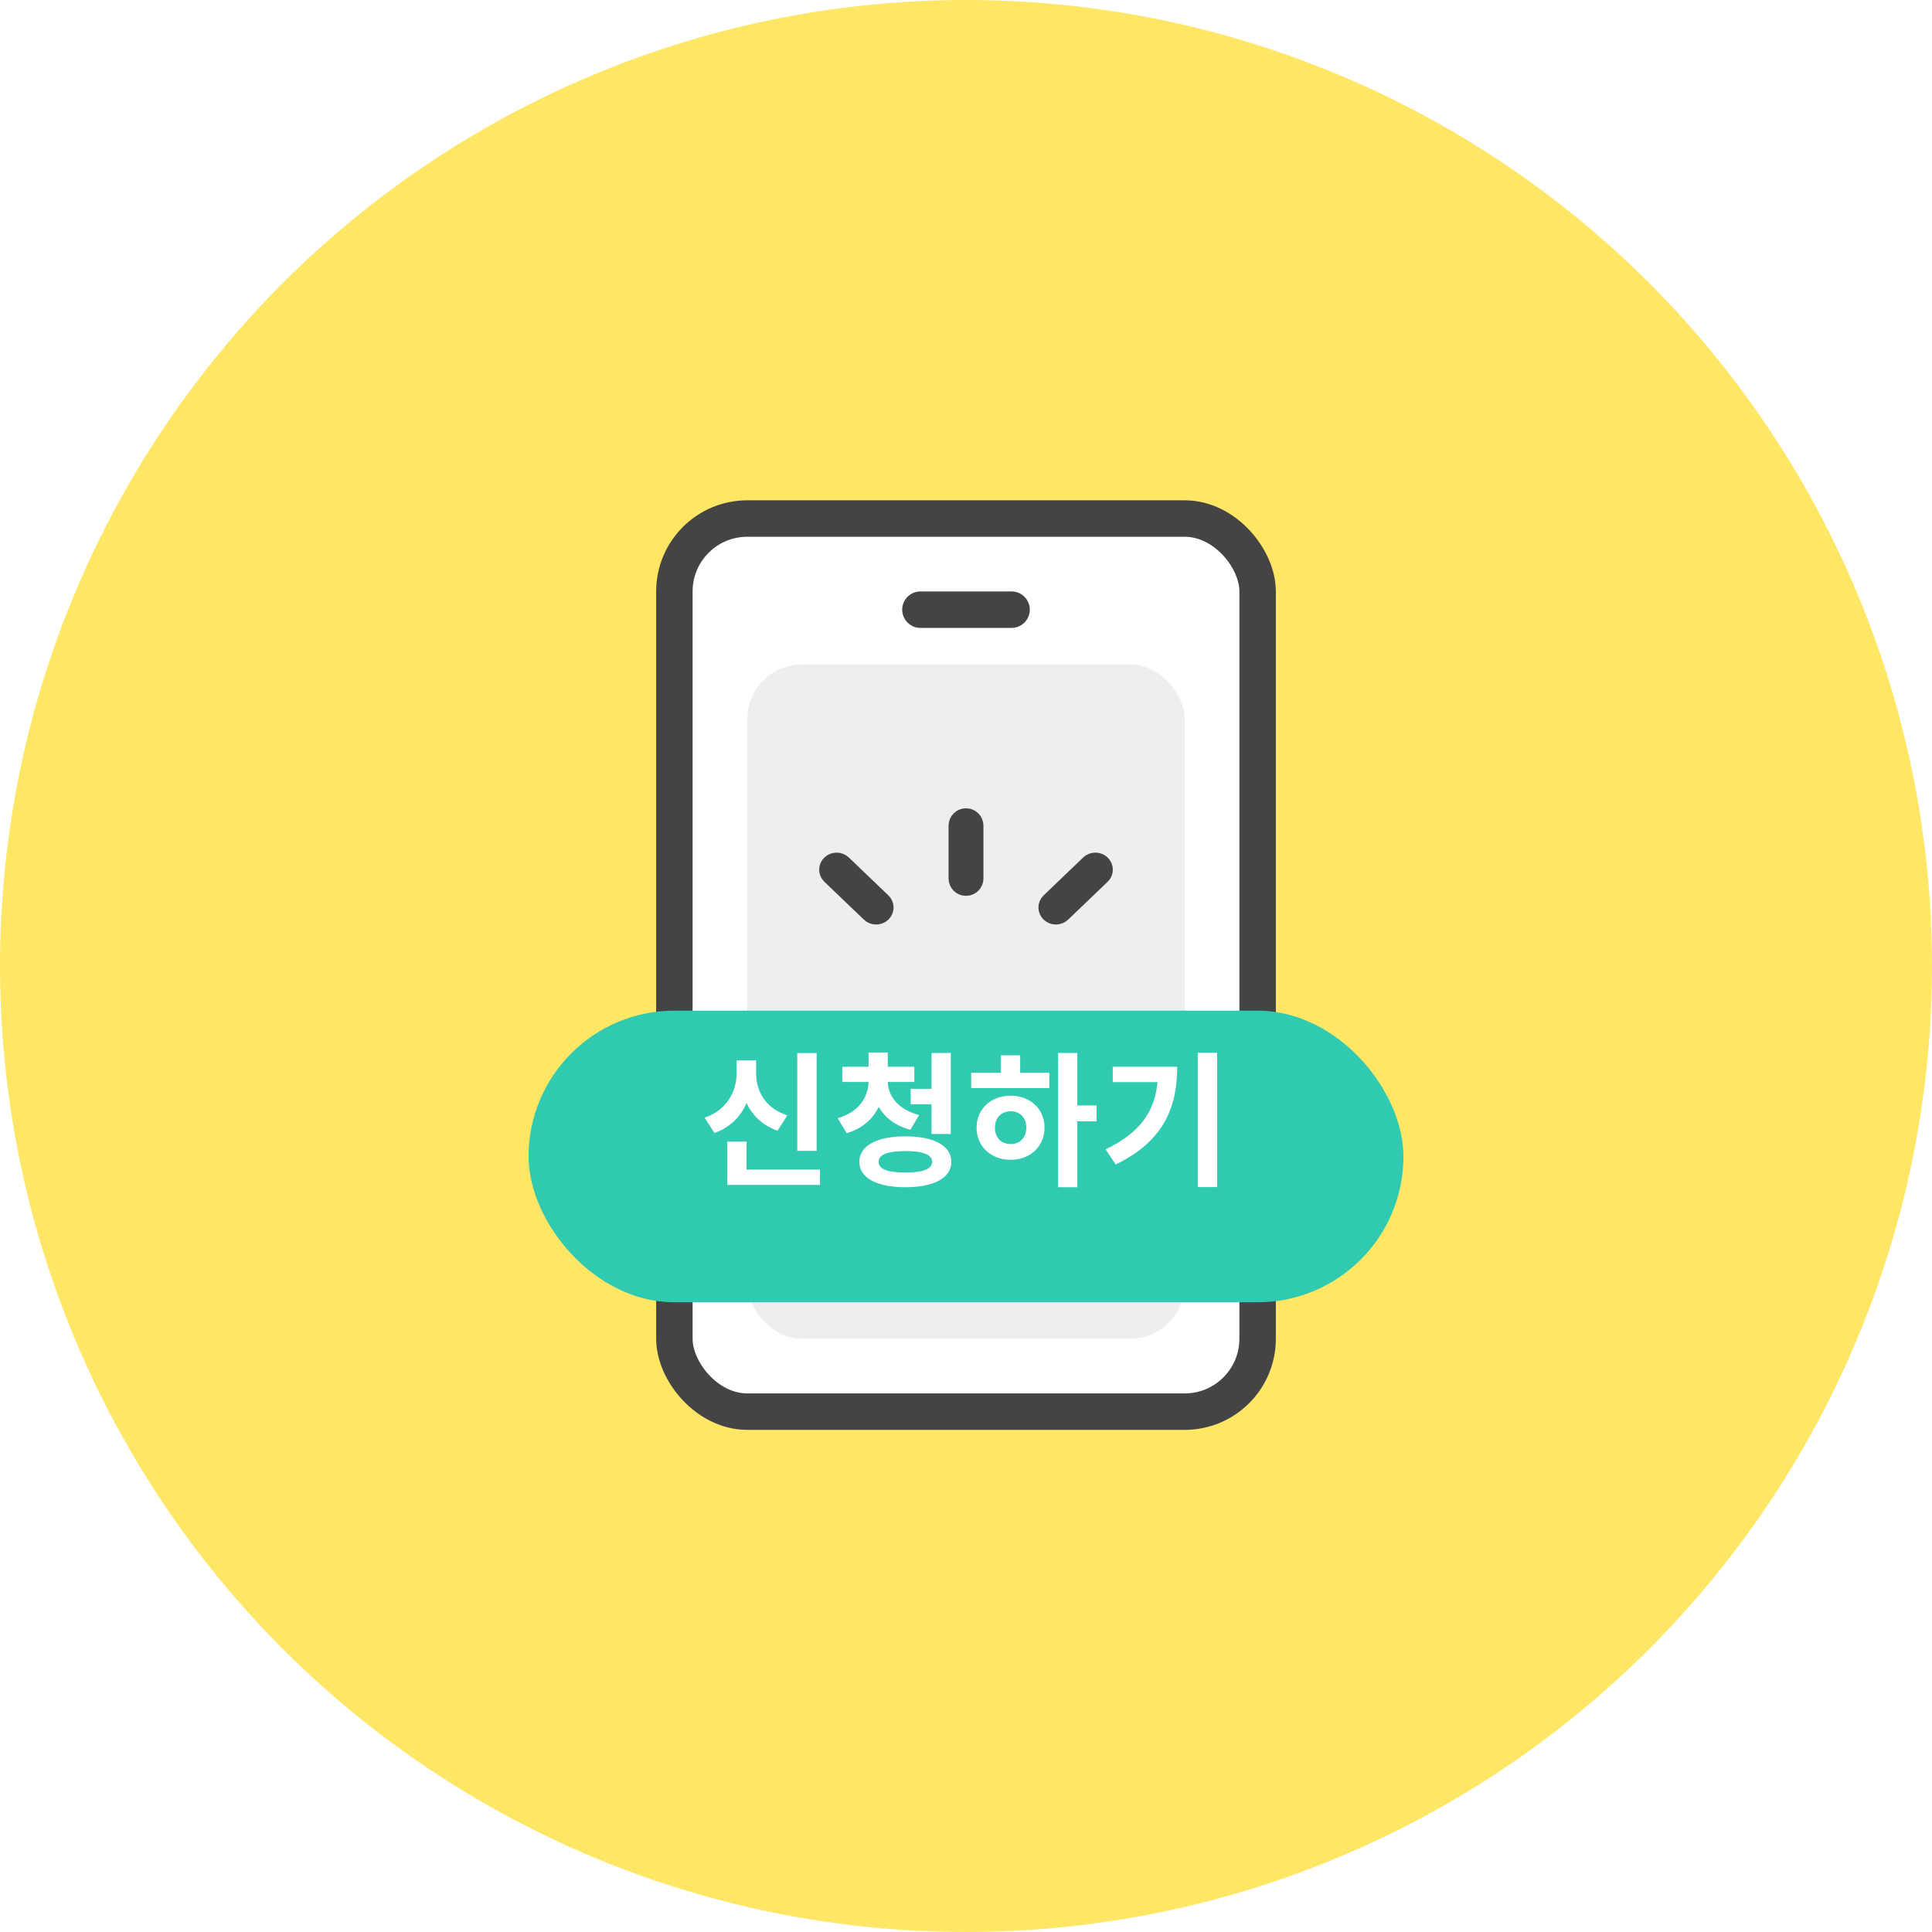<svg width="106" height="106" viewBox="0 0 106 106" fill="none" xmlns="http://www.w3.org/2000/svg">
<circle cx="53" cy="53" r="53" fill="#FFE665"/>
<rect x="37" y="28.45" width="32" height="49" rx="4" fill="white" stroke="#444444" stroke-width="2"/>
<rect x="41" y="36.45" width="24" height="37" rx="3" fill="#EEEEEE"/>
<g filter="url(#filter0_d_1784_12197)">
<rect x="29" y="53.45" width="48" height="16" rx="8" fill="#2FCAB0"/>
</g>
<path d="M53.557 48.194L53.557 45.304C53.557 44.996 53.308 44.746 53 44.746C52.692 44.746 52.442 44.996 52.442 45.304L52.442 48.194C52.442 48.502 52.692 48.752 53 48.752C53.308 48.752 53.557 48.502 53.557 48.194Z" fill="#444444" stroke="#444444" stroke-width="0.8"/>
<path d="M48.463 49.413L46.295 47.336C46.077 47.127 45.724 47.127 45.507 47.336C45.289 47.544 45.289 47.882 45.507 48.091L47.675 50.168C47.892 50.377 48.245 50.377 48.463 50.168C48.681 49.959 48.681 49.621 48.463 49.413Z" fill="#444444" stroke="#444444" stroke-width="0.8"/>
<path d="M59.705 47.336L57.537 49.413C57.319 49.621 57.319 49.959 57.537 50.168C57.755 50.377 58.107 50.377 58.325 50.168L60.493 48.091C60.711 47.882 60.711 47.544 60.493 47.336C60.276 47.127 59.922 47.127 59.705 47.336Z" fill="#444444" stroke="#444444" stroke-width="0.8"/>
<path d="M44.805 57.778H43.741V63.146H44.805V57.778ZM43.197 61.194C41.997 60.81 41.485 59.866 41.485 58.89V58.178H40.413V58.89C40.413 59.874 39.885 60.906 38.661 61.322L39.197 62.162C40.053 61.866 40.629 61.266 40.965 60.522C41.285 61.21 41.845 61.754 42.661 62.034L43.197 61.194ZM40.957 64.17V62.634H39.901V65.01H44.989V64.17H40.957ZM49.965 59.738V60.586H51.109V62.218H52.165V57.77H51.109V59.738H49.965ZM50.429 61.178C49.253 60.866 48.725 60.122 48.709 59.362H50.165V58.53H48.709V57.746H47.653V58.53H46.213V59.362H47.653C47.637 60.186 47.125 61.018 45.957 61.354L46.453 62.17C47.309 61.922 47.885 61.402 48.213 60.73C48.549 61.314 49.125 61.77 49.949 61.986L50.429 61.178ZM49.677 64.33C48.701 64.33 48.205 64.146 48.205 63.746C48.205 63.346 48.701 63.154 49.677 63.154C50.637 63.154 51.141 63.346 51.141 63.746C51.141 64.146 50.637 64.33 49.677 64.33ZM49.677 62.346C48.109 62.346 47.149 62.858 47.149 63.746C47.149 64.626 48.109 65.138 49.677 65.138C51.237 65.138 52.197 64.626 52.197 63.746C52.197 62.858 51.237 62.346 49.677 62.346ZM55.452 62.77C54.956 62.77 54.588 62.434 54.588 61.874C54.588 61.314 54.956 60.97 55.452 60.97C55.948 60.97 56.308 61.314 56.308 61.866C56.308 62.434 55.948 62.77 55.452 62.77ZM55.452 60.114C54.38 60.114 53.58 60.842 53.58 61.866C53.58 62.906 54.38 63.634 55.452 63.634C56.516 63.634 57.308 62.906 57.308 61.866C57.308 60.842 56.516 60.114 55.452 60.114ZM55.972 57.898H54.916V58.858H53.284V59.698H57.572V58.858H55.972V57.898ZM60.164 60.65H59.108V57.77H58.052V65.138H59.108V61.522H60.164V60.65ZM61.051 58.53V59.37H63.507C63.355 61.002 62.539 62.154 60.659 63.058L61.211 63.89C63.827 62.626 64.587 60.786 64.587 58.53H61.051ZM65.715 57.762V65.13H66.779V57.762H65.715Z" fill="white"/>
<path d="M50.5 33.45H55.5" stroke="#444444" stroke-width="2" stroke-linecap="round"/>
<defs>
<filter id="filter0_d_1784_12197" x="27" y="53.45" width="52" height="20" filterUnits="userSpaceOnUse" color-interpolation-filters="sRGB">
<feFlood flood-opacity="0" result="BackgroundImageFix"/>
<feColorMatrix in="SourceAlpha" type="matrix" values="0 0 0 0 0 0 0 0 0 0 0 0 0 0 0 0 0 0 127 0" result="hardAlpha"/>
<feOffset dy="2"/>
<feGaussianBlur stdDeviation="1"/>
<feComposite in2="hardAlpha" operator="out"/>
<feColorMatrix type="matrix" values="0 0 0 0 0 0 0 0 0 0 0 0 0 0 0 0 0 0 0.1 0"/>
<feBlend mode="normal" in2="BackgroundImageFix" result="effect1_dropShadow_1784_12197"/>
<feBlend mode="normal" in="SourceGraphic" in2="effect1_dropShadow_1784_12197" result="shape"/>
</filter>
</defs>
</svg>
